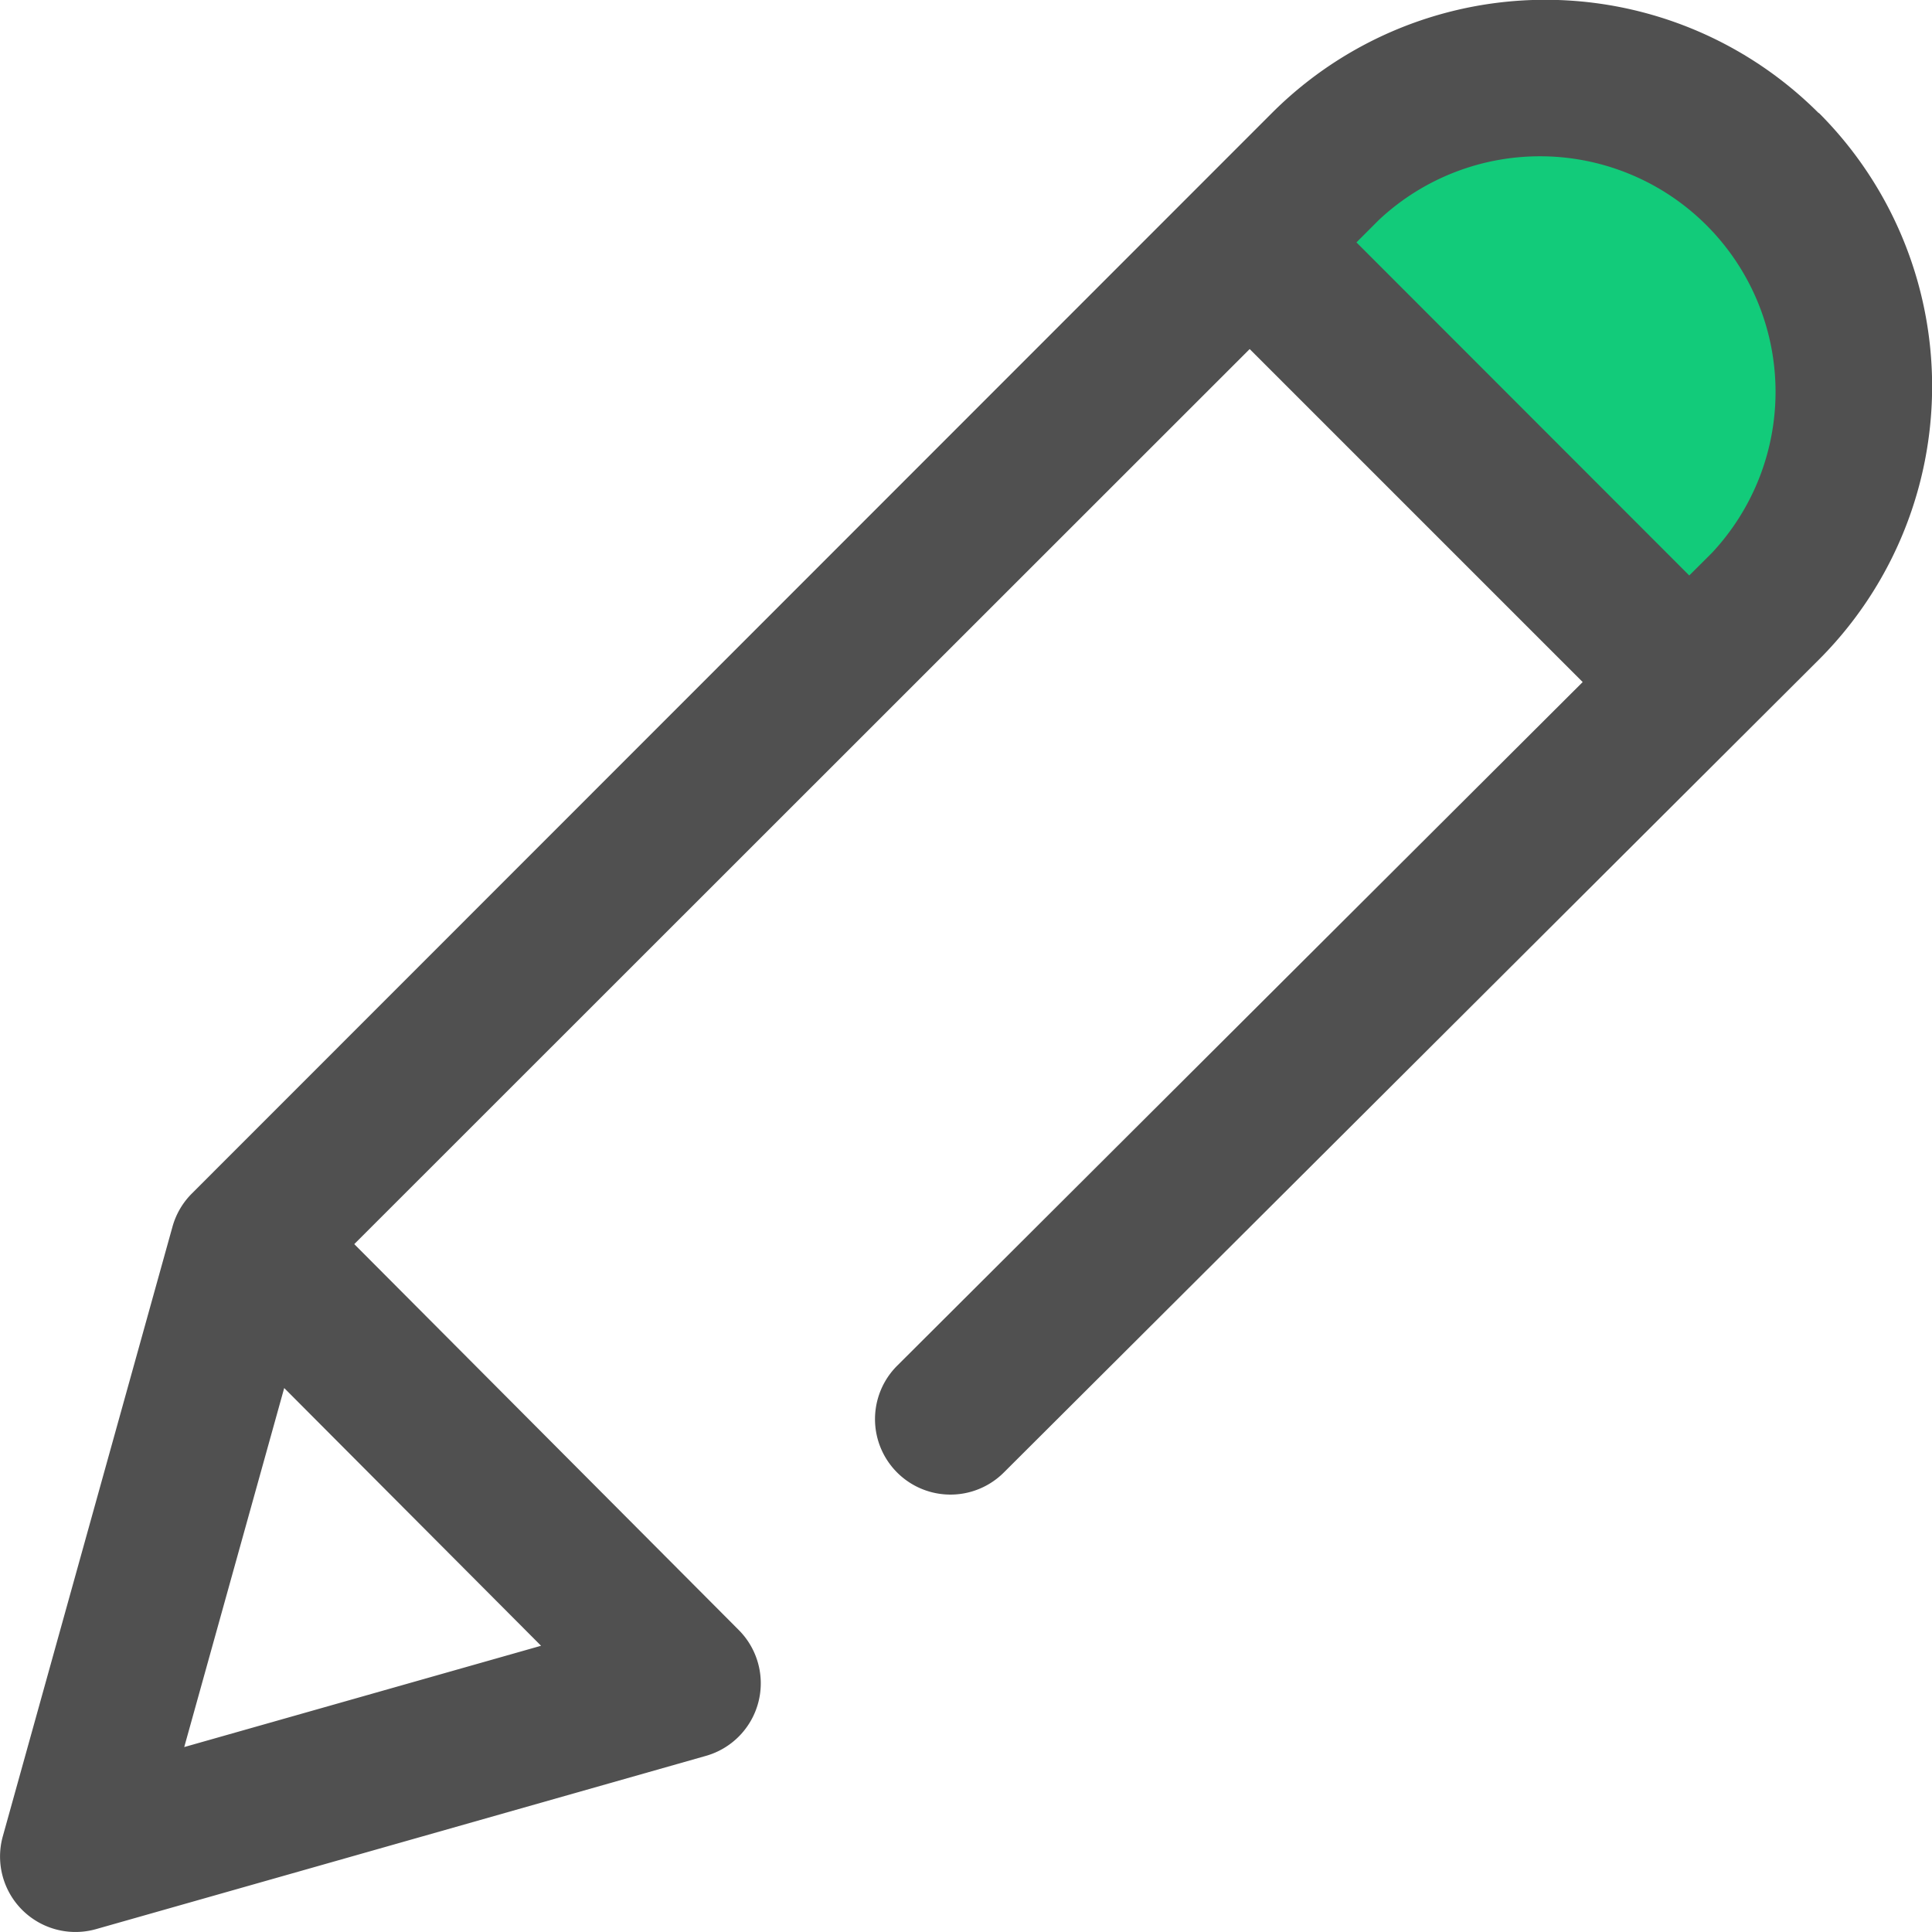 <svg xmlns="http://www.w3.org/2000/svg" width="21.896" height="21.896" viewBox="0 0 21.896 21.896">
  <g id="edit" transform="translate(0)">
    <path id="Caminho_33" data-name="Caminho 33" d="M335.626,18.682l2.124-2.124h2.427l2.124,2.124V21.3l-2.124,2.124Z" transform="translate(-321.273 -15.85)" fill="#12cb7a"/>
    <g id="Grupo_25" data-name="Grupo 25" transform="translate(0)">
      <path id="Caminho_32" data-name="Caminho 32" d="M20.613,1.283a4.381,4.381,0,0,0-6.2,0L2.174,13.527a.855.855,0,0,0-.219.375L.032,20.811a.855.855,0,0,0,1.058,1.052L8,19.9a.855.855,0,0,0,.372-1.427L4.015,14.1,14.163,3.956l3.774,3.774-7.769,7.748a.855.855,0,0,0,1.208,1.211l9.236-9.211a4.381,4.381,0,0,0,0-6.2ZM6.132,18.652,2.088,19.8l1.133-4.069ZM19.4,6.268l-.255.254L15.373,2.747l.254-.254A2.67,2.67,0,0,1,19.4,6.268Z" transform="translate(0 0)" fill="#505050"/>
    </g>
  </g>
</svg>
